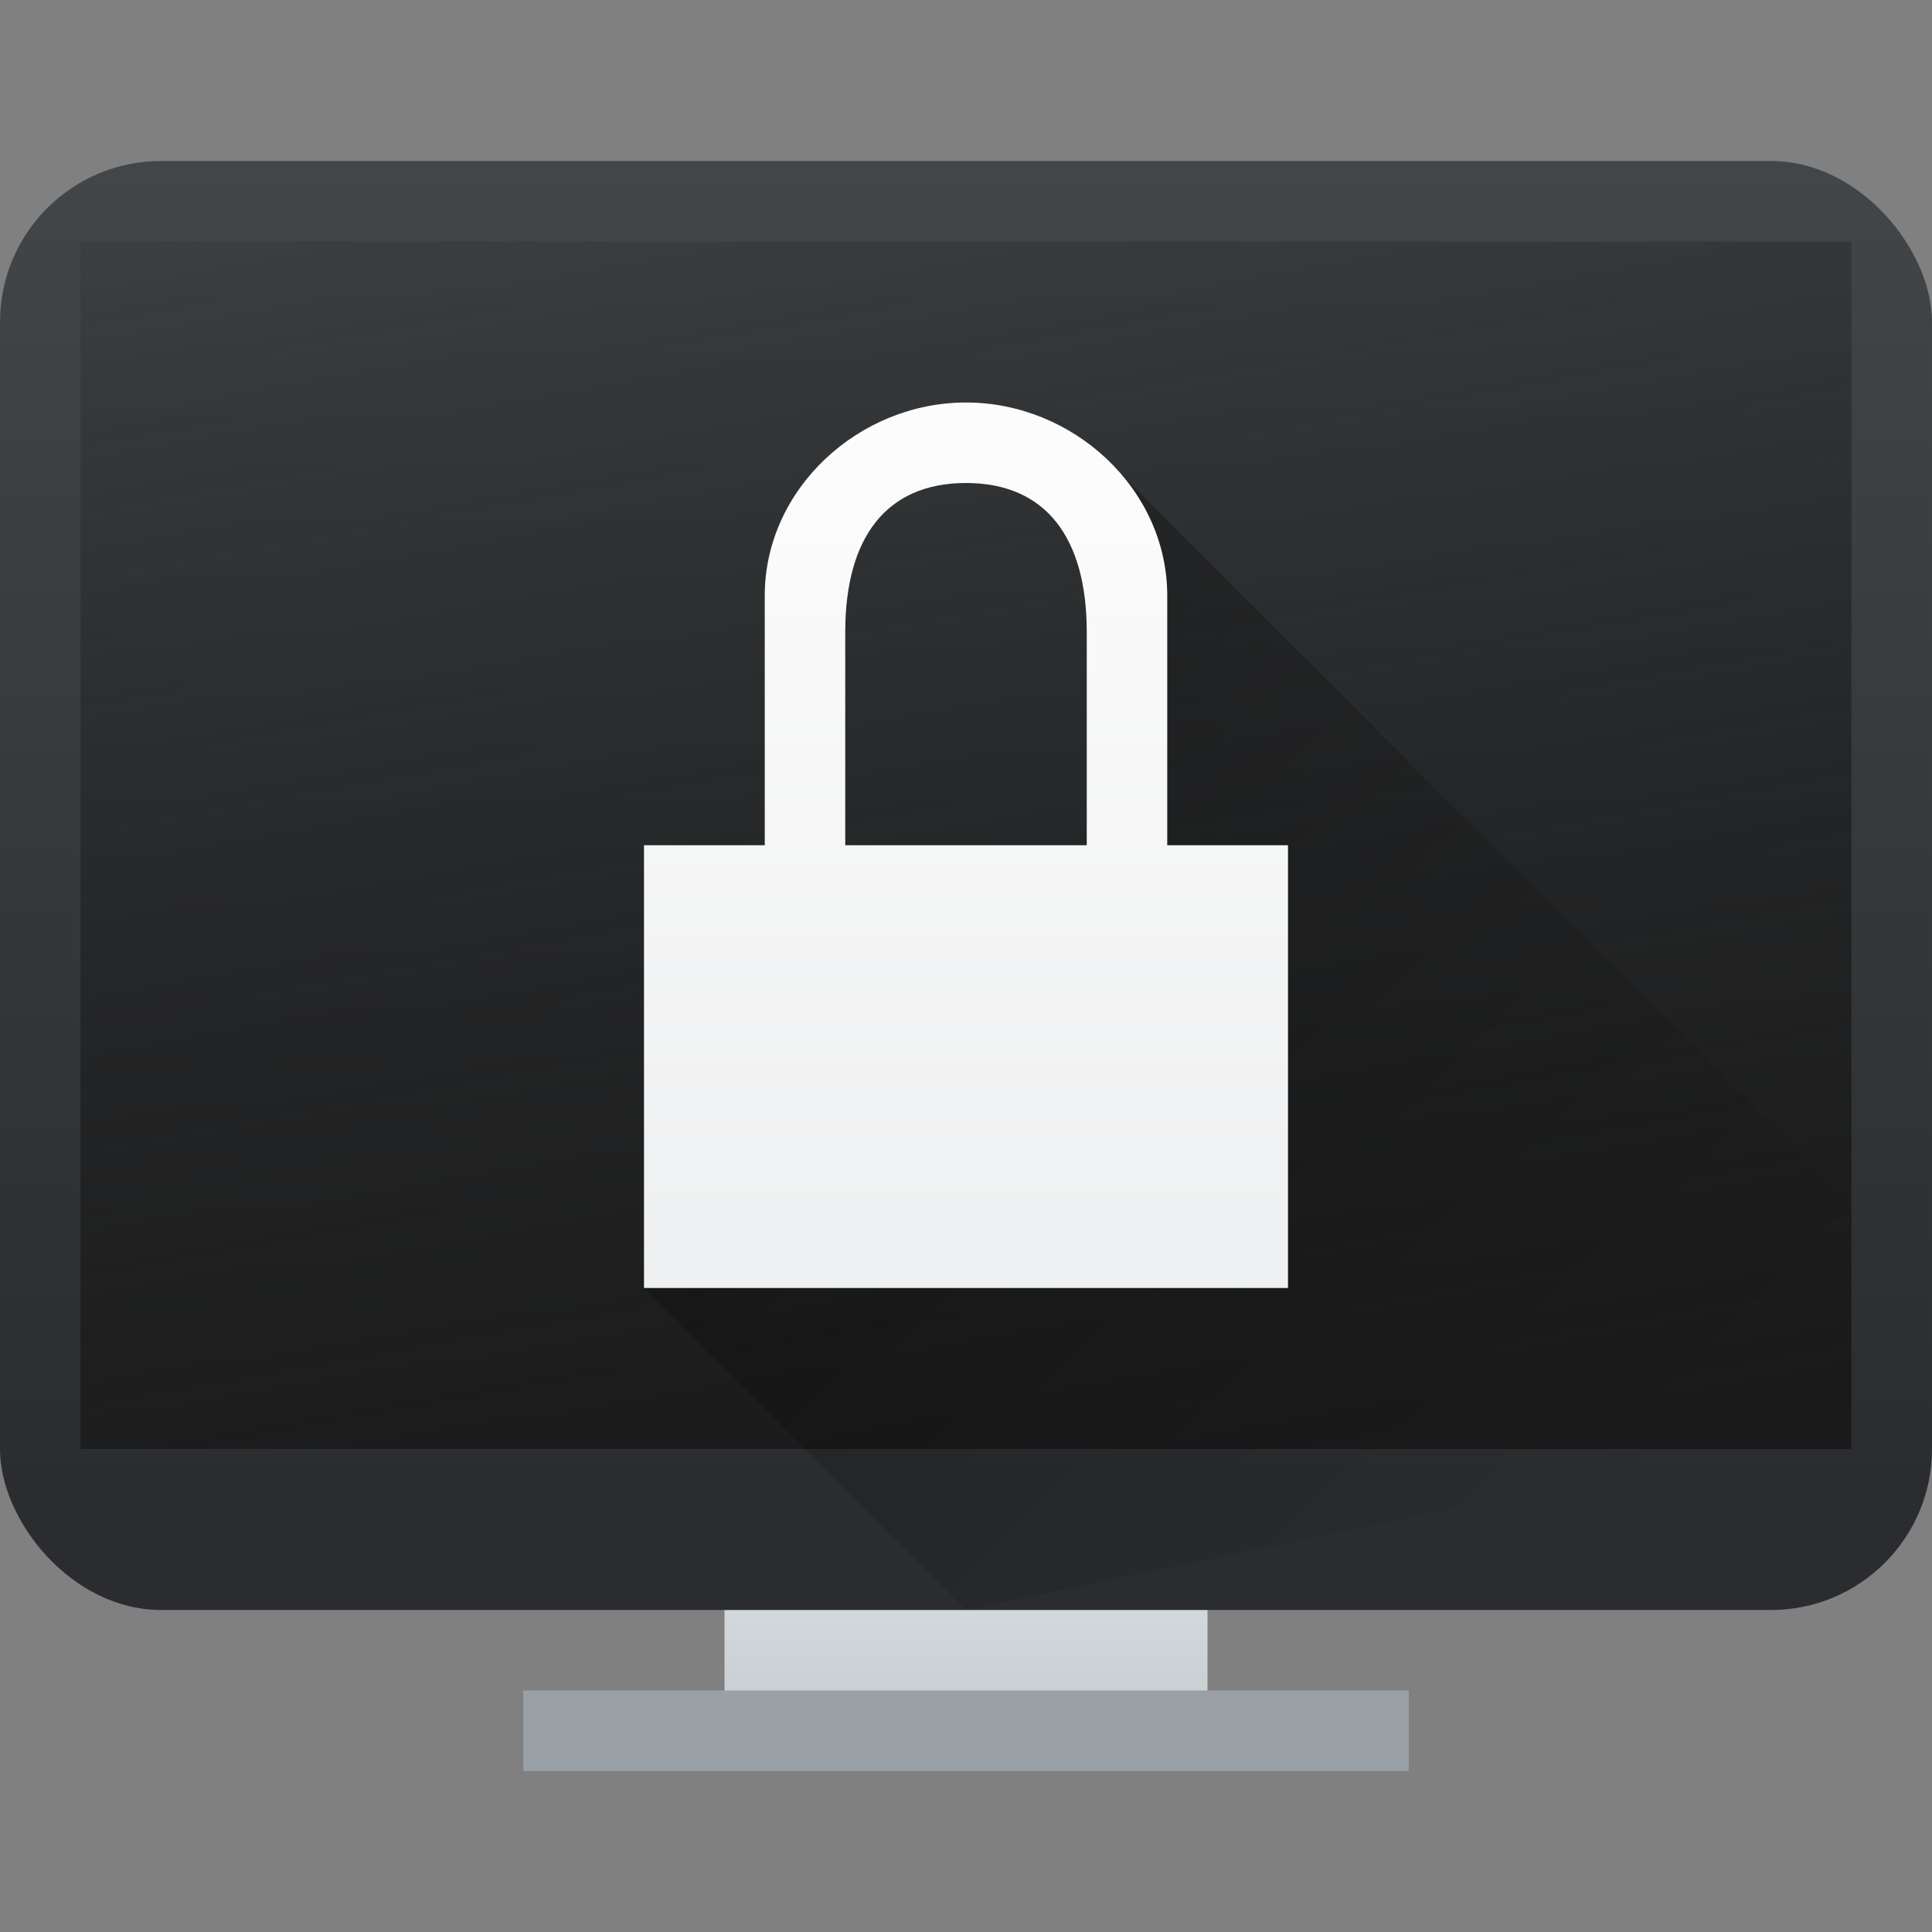 <?xml version="1.0" encoding="UTF-8" standalone="no"?>
<svg
   width="48"
   height="48"
   version="1.1"
   id="svg68"
   sodipodi:docname="gnome-lockscreen.svg"
   inkscape:version="1.4.1 (unknown)"
   xmlns:inkscape="http://www.inkscape.org/namespaces/inkscape"
   xmlns:sodipodi="http://sodipodi.sourceforge.net/DTD/sodipodi-0.dtd"
   xmlns:xlink="http://www.w3.org/1999/xlink"
   xmlns="http://www.w3.org/2000/svg"
   xmlns:svg="http://www.w3.org/2000/svg"
   xmlns:rdf="http://www.w3.org/1999/02/22-rdf-syntax-ns#"
   xmlns:cc="http://creativecommons.org/ns#"
   xmlns:dc="http://purl.org/dc/elements/1.1/">
  <rect width="100%" height="100%" fill="#808080" stroke="none"/>
  <sodipodi:namedview
     pagecolor="#ffffff"
     bordercolor="#666666"
     borderopacity="1"
     objecttolerance="10"
     gridtolerance="10"
     guidetolerance="10"
     inkscape:pageopacity="0"
     inkscape:pageshadow="2"
     inkscape:window-width="1920"
     inkscape:window-height="998"
     id="namedview70"
     showgrid="false"
     inkscape:zoom="8"
     inkscape:cx="8.0625"
     inkscape:cy="24.3125"
     inkscape:window-x="0"
     inkscape:window-y="0"
     inkscape:window-maximized="1"
     inkscape:current-layer="svg68"
     inkscape:showpageshadow="2"
     inkscape:pagecheckerboard="0"
     inkscape:deskcolor="#d1d1d1">
    <inkscape:grid
       type="xygrid"
       id="grid963"
       originx="0"
       originy="0"
       spacingy="1"
       spacingx="1"
       units="px" />
  </sodipodi:namedview>
  <defs
     id="defs32">
    <linearGradient
       inkscape:collect="always"
       id="linearGradient874">
      <stop
         style="stop-color:#1a1a1a;stop-opacity:1;"
         offset="0"
         id="stop870" />
      <stop
         style="stop-color:#1a1a1a;stop-opacity:0;"
         offset="1"
         id="stop872" />
    </linearGradient>
    <linearGradient
       inkscape:collect="always"
       id="linearGradient981">
      <stop
         style="stop-color:#000000;stop-opacity:1;"
         offset="0"
         id="stop977" />
      <stop
         style="stop-color:#000000;stop-opacity:0;"
         offset="1"
         id="stop979" />
    </linearGradient>
    <linearGradient
       id="a"
       y1="536.8"
       y2="503.8"
       x2="0"
       gradientUnits="userSpaceOnUse"
       gradientTransform="translate(-384.57,-499.8)">
      <stop
         stop-color="#2a2c2f"
         id="stop2" />
      <stop
         offset="1"
         stop-color="#424649"
         id="stop4" />
    </linearGradient>
    <linearGradient
       id="b"
       y1="547.8"
       y2="536.8"
       x2="0"
       gradientUnits="userSpaceOnUse"
       gradientTransform="matrix(1,0,0,0.545,-384.57,-255.8)">
      <stop
         stop-color="#c6cdd1"
         id="stop7" />
      <stop
         offset="1"
         stop-color="#e0e5e7"
         id="stop9" />
    </linearGradient>
    <linearGradient
       id="e"
       gradientUnits="userSpaceOnUse"
       x2="0"
       y1="533.798"
       y2="521.798"
       gradientTransform="matrix(1.6,0,0,1.6,-616.914,-823.677)">
      <stop
         offset="0"
         stop-color="#eff0f1"
         id="stop18" />
      <stop
         offset="1"
         stop-color="#fcfcfc"
         id="stop20" />
    </linearGradient>
    <linearGradient
       inkscape:collect="always"
       xlink:href="#linearGradient981"
       id="linearGradient1001"
       x1="19.75"
       y1="14.375"
       x2="41.938"
       y2="36.562"
       gradientUnits="userSpaceOnUse" />
    <linearGradient
       inkscape:collect="always"
       xlink:href="#linearGradient874"
       id="linearGradient876"
       x1="35.25"
       y1="36.125"
       x2="28.125"
       y2="-3.75"
       gradientUnits="userSpaceOnUse" />
  </defs>
  <path
     d="m 18,37 v 6 h 12 v -6 z"
     id="path34"
     style="fill:url(#b);stroke-width:2.8;stroke-opacity:0.55"
     inkscape:connector-curvature="0" />
  <rect
     width="48"
     x="7.3242186e-06"
     y="4"
     height="36"
     id="rect36"
     style="fill:url(#a);stroke-width:2.8;stroke-opacity:0.55"
     ry="4"
     rx="4" />
  <rect
     style="opacity:1;fill:url(#linearGradient876);fill-opacity:1;stroke:none;stroke-width:4.739;stroke-linecap:round;stroke-linejoin:round;stroke-miterlimit:4;stroke-dasharray:none;stroke-dashoffset:0;stroke-opacity:1;paint-order:normal"
     id="rect868"
     width="44"
     height="30"
     x="2"
     y="6" />
  <rect
     style="fill:#99a1a7;stroke-width:2.8;stroke-opacity:0.55"
     id="rect62"
     height="2"
     y="42"
     x="13"
     width="22" />
  <path
     style="opacity:0.3;fill:url(#linearGradient1001);fill-opacity:1;stroke:none;stroke-width:2.877;stroke-linecap:round;stroke-linejoin:round;stroke-miterlimit:4;stroke-dasharray:none;stroke-dashoffset:0;stroke-opacity:1;paint-order:normal"
     d="m 25.021,11.389 2.85,2.113 -0.545,8.854 -5.896,4.215 L 16,32 24,40 48,35 48,31.928 27.518,11.445 Z"
     id="rect987"
     sodipodi:nodetypes="cccccccccc" />
  <path
     inkscape:connector-curvature="0"
     style="fill:url(#e);stroke-width:1.6"
     id="path75"
     d="m 24,10 c -2.659,0 -5,2.141 -5,4.8 V 16.4 21 H 17.6 16 v 1 10 H 32 V 21 H 29 V 14.8 C 29,12.141 26.659,10 24,10 Z m 0,2 c 1.994,0 3,1.373 3,3.7 V 21 H 22.4 21 V 17.3 15.7 C 21,13.373 22.006,12 24,12 Z"
     sodipodi:nodetypes="sscccccccccssssccccss" />
</svg>
